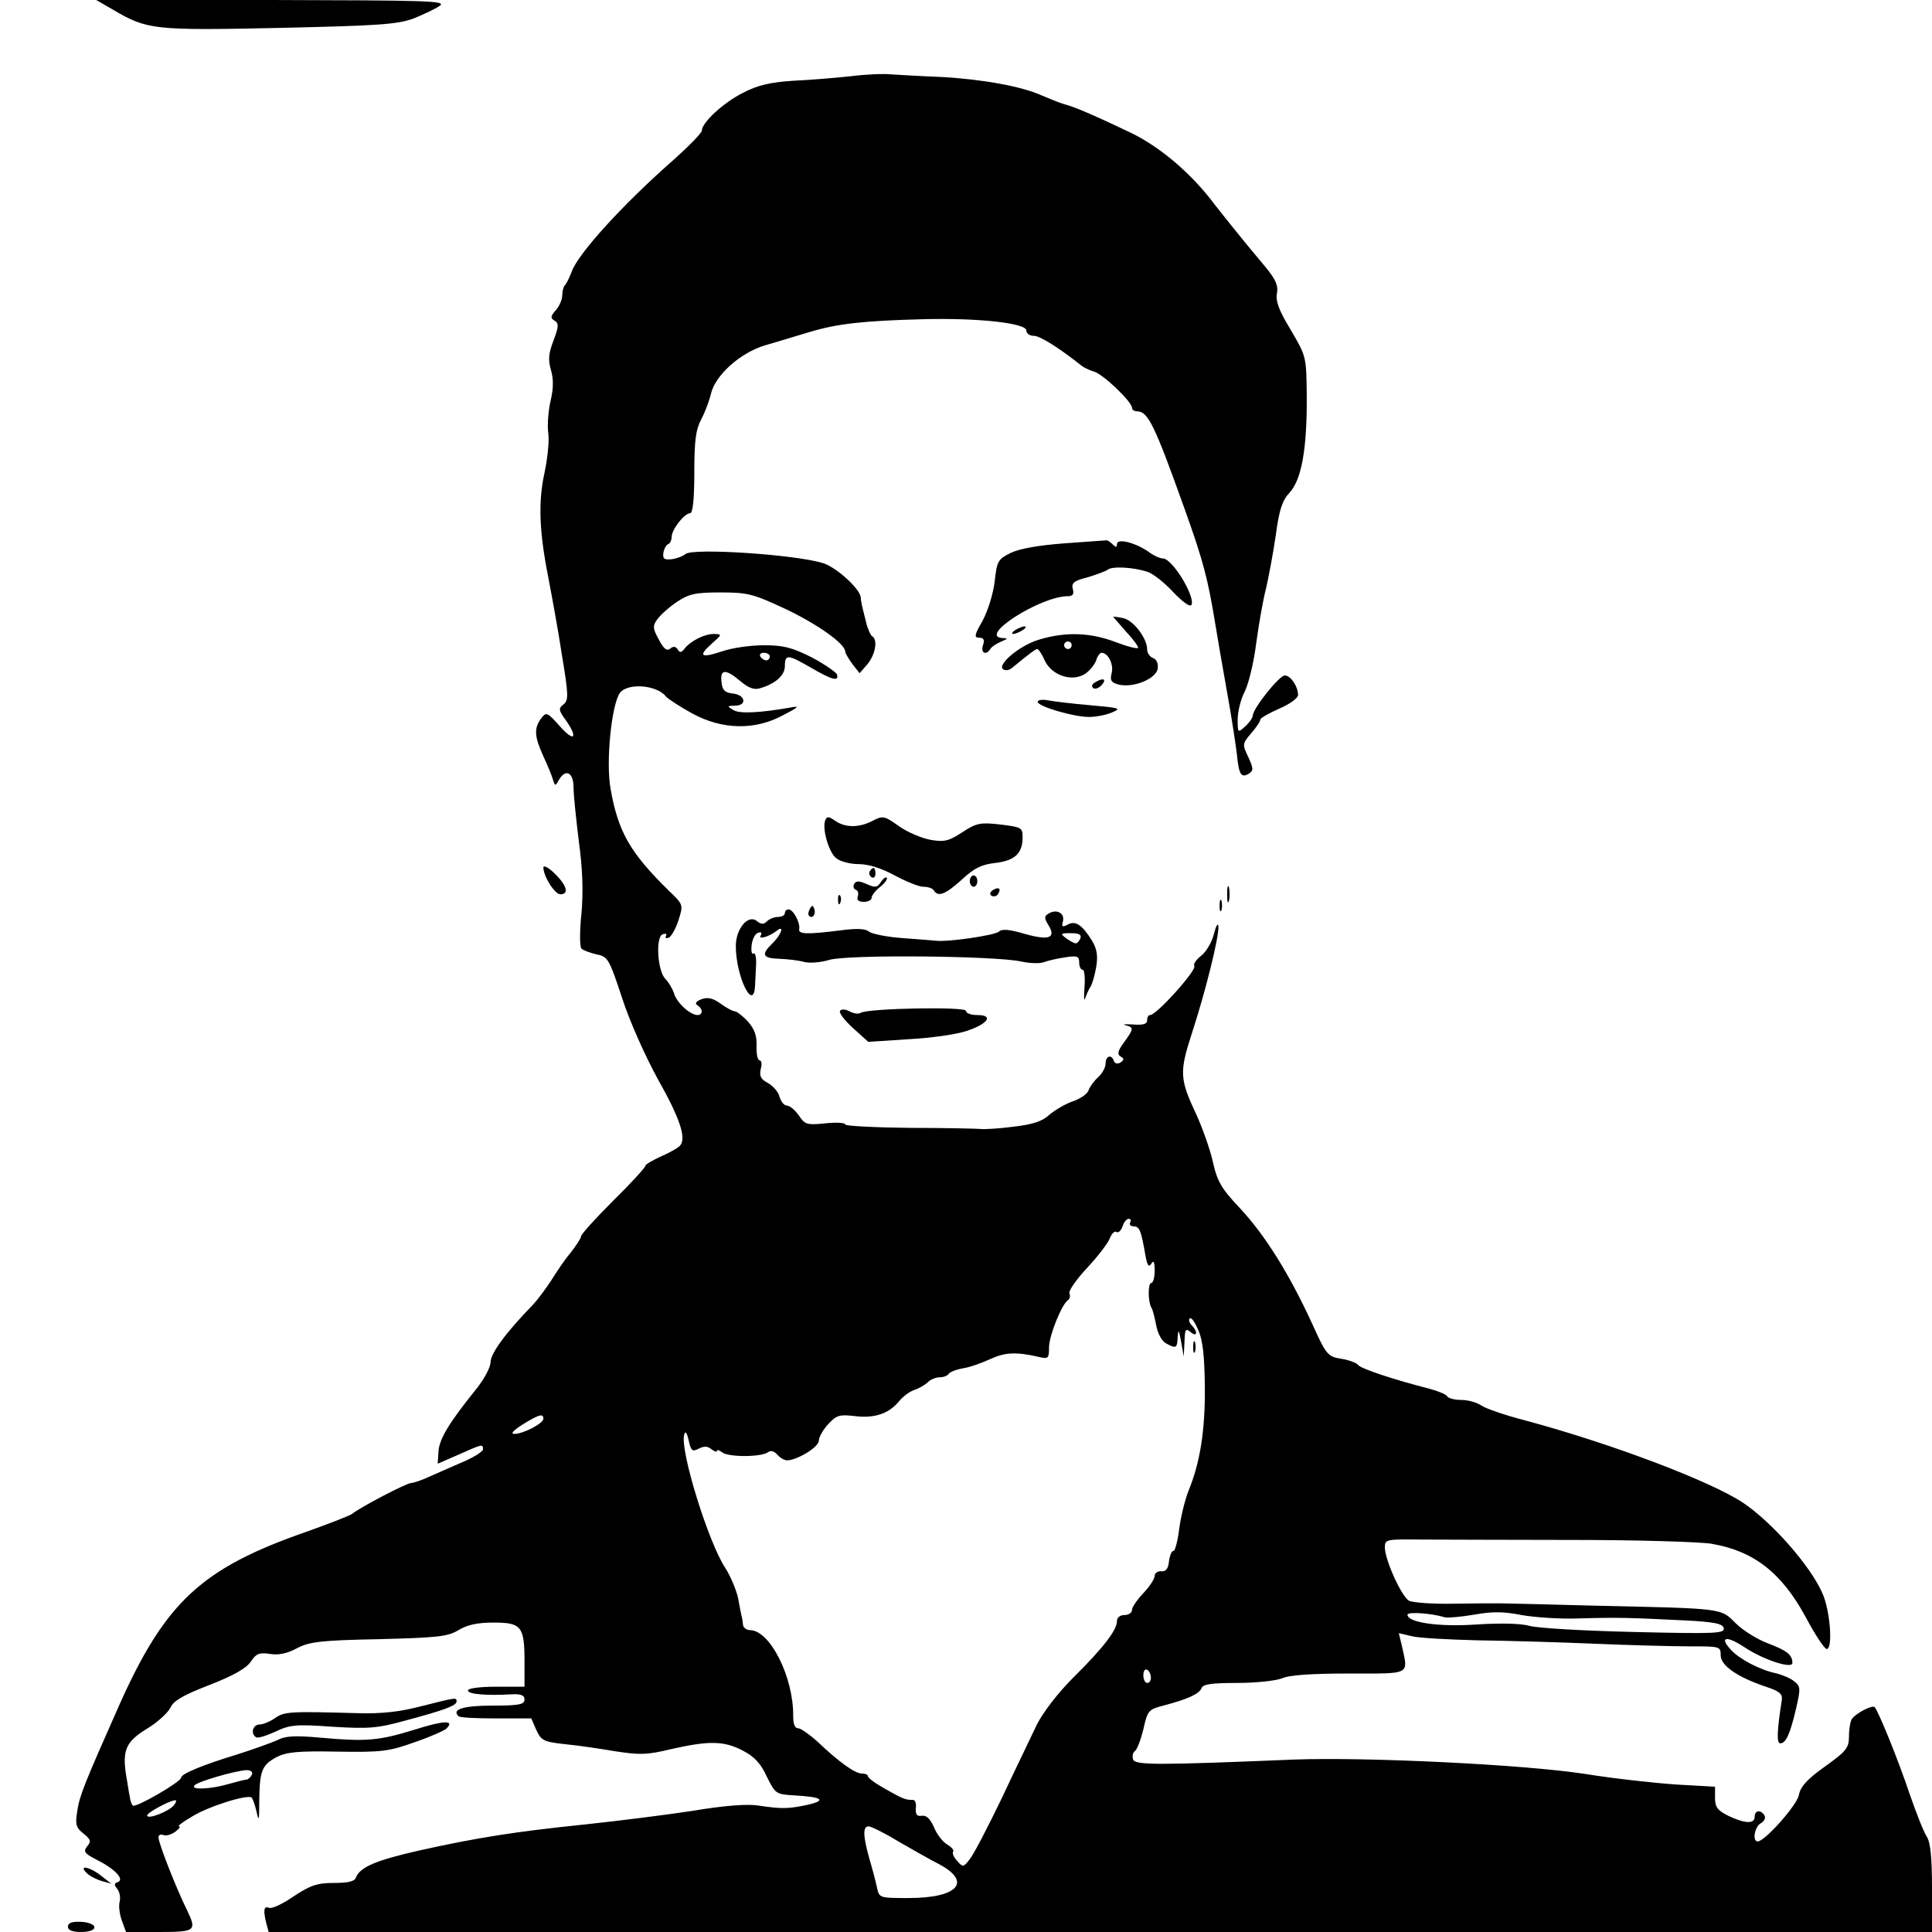 <?xml version="1.0" standalone="no"?>
<!DOCTYPE svg PUBLIC "-//W3C//DTD SVG 20010904//EN"
 "http://www.w3.org/TR/2001/REC-SVG-20010904/DTD/svg10.dtd">
<svg version="1.0" xmlns="http://www.w3.org/2000/svg"
 width="512pt" height="512pt" viewBox="0 0 512 512"
 preserveAspectRatio="xMidYMid meet">

<g transform="translate(0,512) scale(0.1,-0.1)"
fill="#000000" stroke="none">
<path d="M300 5094 c90 -53 108 -55 439 -48 263 6 313 9 357 25 27 11 59 26
70 34 17 13 -35 14 -446 15 l-465 0 45 -26z"/>
<path d="M2255 4918 c-38 -4 -107 -10 -153 -12 -61 -4 -95 -12 -133 -32 -52
-26 -109 -79 -109 -100 0 -6 -33 -40 -72 -75 -136 -119 -256 -251 -273 -299
-6 -16 -14 -32 -18 -36 -4 -4 -7 -16 -7 -27 0 -11 -8 -29 -17 -39 -14 -16 -15
-21 -3 -28 11 -7 11 -15 -3 -52 -13 -34 -15 -51 -7 -78 7 -24 7 -49 -1 -83 -6
-26 -9 -64 -6 -85 3 -20 -2 -67 -10 -105 -17 -77 -14 -156 10 -277 9 -47 26
-139 36 -205 18 -108 18 -121 4 -132 -13 -10 -13 -15 6 -41 34 -48 23 -60 -15
-17 -34 38 -36 39 -50 21 -19 -26 -18 -47 5 -98 11 -24 23 -52 26 -63 6 -19 7
-19 16 -2 18 31 39 20 39 -20 0 -21 7 -85 14 -143 10 -72 12 -133 7 -190 -5
-47 -5 -89 0 -94 4 -4 22 -11 39 -15 31 -6 34 -11 69 -117 20 -62 63 -157 95
-215 57 -101 75 -154 59 -174 -4 -6 -27 -19 -50 -29 -24 -11 -43 -22 -43 -26
0 -4 -38 -46 -85 -92 -47 -47 -85 -89 -85 -94 0 -5 -13 -25 -28 -44 -16 -19
-38 -52 -51 -73 -13 -20 -35 -50 -49 -65 -72 -74 -112 -129 -112 -152 0 -14
-18 -47 -41 -75 -70 -87 -95 -129 -97 -162 l-2 -32 55 24 c63 28 65 29 65 14
0 -5 -21 -19 -48 -31 -26 -11 -66 -29 -89 -39 -23 -11 -47 -19 -53 -19 -12 0
-135 -64 -157 -82 -7 -5 -61 -26 -120 -47 -279 -97 -375 -186 -498 -462 -90
-203 -104 -237 -110 -277 -6 -37 -4 -45 16 -61 20 -16 21 -21 10 -34 -11 -14
-7 -19 26 -36 48 -24 74 -52 55 -59 -10 -3 -10 -7 -1 -18 6 -8 9 -23 6 -34 -3
-11 0 -34 6 -50 l11 -30 88 0 c96 0 100 3 74 57 -29 59 -76 178 -76 194 0 6 6
9 13 6 7 -3 21 1 32 9 10 8 15 14 9 14 -5 0 11 12 35 26 43 27 149 60 158 50
3 -3 9 -20 13 -38 6 -27 7 -22 7 28 1 82 7 96 45 117 27 14 56 17 163 15 118
-2 137 1 204 25 41 14 79 31 84 36 23 23 -6 22 -85 -3 -94 -29 -127 -32 -249
-21 -67 6 -93 5 -115 -7 -16 -7 -63 -24 -104 -37 -95 -29 -150 -52 -150 -62 0
-11 -121 -81 -128 -74 -3 3 -7 13 -8 23 -2 9 -6 36 -10 59 -10 65 0 88 56 122
28 17 55 42 62 56 8 18 34 33 104 60 64 25 97 44 109 62 14 21 22 24 50 20 23
-4 46 1 72 15 33 17 61 21 217 24 157 4 183 7 211 24 23 14 50 20 93 20 74 0
82 -10 82 -104 l0 -66 -75 0 c-43 0 -75 -4 -75 -10 0 -10 50 -14 118 -10 23 1
32 -3 32 -14 0 -13 -14 -16 -84 -16 -78 0 -110 -10 -91 -28 3 -4 48 -6 100 -6
l93 0 13 -30 c13 -28 19 -32 74 -38 33 -3 94 -12 135 -19 66 -10 84 -10 150 6
98 22 138 22 188 -4 31 -16 48 -34 64 -69 23 -46 24 -47 73 -50 74 -4 87 -13
35 -25 -52 -11 -68 -11 -130 -2 -29 5 -92 0 -175 -14 -72 -11 -200 -27 -285
-36 -185 -19 -286 -35 -439 -69 -115 -26 -157 -44 -168 -72 -3 -10 -21 -14
-58 -14 -44 0 -62 -6 -106 -35 -29 -20 -58 -34 -66 -31 -14 6 -16 -6 -7 -42
l6 -22 2204 0 2204 0 0 115 c0 84 -4 122 -14 138 -8 12 -28 63 -45 112 -30 90
-83 220 -93 231 -7 6 -49 -16 -60 -31 -4 -5 -8 -26 -8 -45 0 -32 -6 -40 -63
-81 -48 -34 -66 -54 -70 -77 -6 -27 -90 -122 -109 -122 -15 0 -8 39 8 48 9 5
14 14 10 21 -10 16 -26 14 -26 -4 0 -19 -26 -18 -70 3 -28 14 -35 23 -35 47
l0 30 -105 6 c-58 4 -166 16 -240 28 -163 25 -579 45 -770 38 -363 -15 -421
-15 -427 0 -3 8 -1 18 4 22 6 3 16 30 23 58 11 50 14 53 53 63 65 17 95 31
101 46 4 11 27 14 95 14 50 0 102 6 118 12 18 9 80 13 178 13 167 0 157 -5
140 74 l-8 33 34 -8 c19 -5 97 -9 174 -11 77 -1 217 -5 310 -9 94 -4 207 -7
253 -7 80 0 82 0 82 -24 0 -27 45 -58 120 -83 36 -12 44 -19 42 -35 -13 -83
-14 -115 -4 -115 15 0 26 25 42 93 12 53 12 58 -6 72 -10 8 -32 17 -49 21 -42
9 -97 38 -119 63 -30 33 -11 37 35 7 50 -34 129 -60 129 -43 0 22 -15 33 -65
52 -27 10 -66 34 -85 53 -41 41 -29 39 -380 47 -118 3 -228 6 -245 6 -16 0
-74 0 -127 -1 -53 -1 -105 3 -114 8 -20 11 -63 107 -64 140 0 23 2 23 98 22
53 0 234 -1 402 -1 168 0 332 -5 365 -10 112 -19 186 -76 250 -194 25 -47 50
-85 56 -85 17 0 9 104 -12 149 -32 72 -132 186 -209 238 -85 57 -348 157 -579
219 -51 13 -103 31 -115 39 -11 8 -35 15 -53 15 -17 0 -35 4 -38 10 -3 5 -25
14 -48 20 -90 23 -182 53 -188 63 -4 5 -24 13 -44 16 -37 6 -40 10 -79 96 -60
130 -123 231 -189 302 -50 53 -61 71 -73 125 -8 35 -28 90 -43 123 -45 96 -46
113 -12 218 36 110 71 252 70 281 -1 12 -6 4 -12 -19 -5 -22 -21 -48 -34 -58
-13 -10 -21 -22 -18 -27 7 -11 -100 -130 -117 -130 -5 0 -8 -6 -8 -14 0 -10
-11 -13 -37 -11 -21 1 -30 1 -20 -2 22 -6 22 -9 -4 -45 -17 -23 -19 -32 -9
-38 10 -6 9 -9 -1 -16 -7 -4 -14 -3 -17 4 -6 19 -22 14 -22 -6 0 -11 -9 -27
-20 -37 -11 -10 -22 -25 -25 -34 -3 -10 -22 -23 -43 -30 -20 -7 -48 -24 -62
-36 -18 -17 -44 -25 -95 -31 -38 -5 -77 -7 -85 -6 -8 1 -93 3 -187 3 -95 1
-173 5 -173 9 0 5 -24 6 -53 3 -49 -5 -54 -3 -70 21 -10 14 -24 26 -31 26 -8
0 -16 10 -20 23 -3 13 -17 29 -31 37 -19 10 -23 18 -19 37 4 12 2 23 -3 23 -5
0 -9 17 -8 37 1 28 -5 45 -23 66 -14 15 -30 27 -35 27 -5 0 -22 9 -37 20 -21
15 -34 18 -51 12 -15 -6 -18 -11 -11 -16 16 -10 15 -26 0 -26 -20 1 -55 33
-62 58 -4 12 -14 29 -22 37 -22 21 -27 112 -8 119 8 3 12 1 9 -4 -3 -5 0 -8 7
-5 7 3 19 24 26 46 13 41 13 42 -25 78 -104 102 -135 157 -155 271 -13 73 3
224 25 254 21 27 98 21 122 -10 5 -6 37 -27 70 -45 79 -43 166 -45 241 -4 41
21 44 25 19 20 -80 -14 -134 -17 -151 -7 -18 11 -18 11 4 12 32 0 28 28 -5 32
-22 2 -29 9 -31 31 -4 34 11 35 50 2 21 -18 37 -24 52 -19 41 12 66 34 66 59
0 32 8 31 70 -5 55 -32 74 -37 68 -17 -3 6 -33 27 -67 45 -52 26 -74 32 -127
32 -35 0 -84 -7 -110 -16 -57 -19 -65 -13 -28 20 28 25 28 25 6 26 -25 0 -61
-18 -78 -39 -8 -11 -13 -11 -18 -2 -5 8 -12 9 -20 2 -9 -7 -17 -1 -30 24 -16
29 -17 36 -4 54 8 11 31 32 52 46 32 21 48 25 116 25 72 0 86 -4 172 -44 84
-40 158 -92 158 -113 0 -4 9 -19 19 -33 l19 -24 21 24 c21 26 28 65 12 74 -4
3 -12 20 -16 38 -11 44 -13 51 -14 65 -2 23 -66 81 -101 91 -77 23 -343 40
-363 24 -7 -6 -23 -12 -37 -14 -20 -2 -24 1 -22 17 2 11 8 22 13 23 5 2 9 11
9 20 1 20 34 62 49 62 7 0 11 37 11 108 0 86 4 114 19 142 10 19 21 49 25 66
11 49 77 109 144 129 31 9 84 25 117 35 73 22 143 30 300 34 145 4 275 -10
275 -30 0 -8 9 -14 20 -14 16 0 67 -32 126 -79 6 -5 21 -12 34 -16 25 -8 100
-80 100 -96 0 -5 6 -9 13 -9 29 0 46 -34 125 -255 51 -142 63 -189 82 -305 6
-36 20 -119 32 -185 12 -66 23 -140 26 -165 5 -52 11 -63 32 -50 12 8 12 13
-2 44 -16 33 -16 35 8 63 13 15 24 31 24 36 0 4 23 17 50 29 28 12 50 28 50
36 0 23 -20 52 -35 52 -15 0 -84 -87 -85 -106 0 -6 -9 -19 -20 -29 -20 -18
-20 -17 -20 19 0 20 8 53 19 74 10 20 24 78 30 127 7 50 18 115 26 145 7 30
19 94 26 142 9 67 17 92 37 113 31 34 46 115 45 255 -1 105 -1 105 -42 175
-31 51 -41 77 -37 97 4 21 -3 37 -30 70 -20 24 -52 62 -71 86 -20 24 -48 60
-64 80 -61 82 -146 154 -224 191 -90 43 -147 68 -175 75 -14 4 -40 15 -59 23
-53 24 -157 43 -266 49 -55 2 -116 6 -135 7 -19 2 -66 0 -105 -5z m-215 -1538
c0 -5 -4 -10 -9 -10 -6 0 -13 5 -16 10 -3 6 1 10 9 10 9 0 16 -4 16 -10z m955
-1500 c-3 -5 1 -10 9 -10 16 0 20 -11 31 -74 5 -29 9 -36 16 -25 6 10 9 5 9
-18 0 -18 -4 -33 -9 -33 -9 0 -9 -49 0 -65 4 -5 9 -27 13 -47 4 -22 15 -42 26
-48 27 -15 30 -13 31 18 2 21 3 18 9 -13 l7 -40 2 39 c1 33 3 37 16 26 18 -15
20 1 3 18 -6 6 -9 15 -5 18 4 4 14 -10 23 -32 12 -27 16 -71 17 -149 1 -117
-13 -202 -43 -275 -10 -25 -21 -71 -25 -102 -4 -32 -11 -58 -15 -58 -5 0 -10
-12 -12 -27 -2 -20 -8 -28 -20 -27 -10 1 -18 -5 -18 -12 0 -8 -13 -28 -30 -46
-16 -17 -30 -37 -30 -44 0 -8 -9 -14 -20 -14 -12 0 -20 -7 -20 -16 0 -24 -36
-71 -115 -149 -41 -41 -81 -93 -97 -125 -14 -30 -57 -118 -93 -195 -37 -77
-75 -150 -85 -162 -17 -22 -18 -22 -34 -4 -9 10 -13 20 -10 24 3 3 -4 12 -16
19 -12 7 -28 28 -35 46 -10 22 -20 32 -32 30 -13 -2 -17 3 -16 20 2 12 -2 22
-7 22 -20 0 -26 2 -72 28 -27 15 -48 30 -48 35 0 4 -7 7 -16 7 -18 0 -59 29
-116 83 -22 20 -46 37 -53 37 -9 0 -13 12 -13 33 1 102 -61 226 -114 227 -10
0 -19 7 -19 15 -1 8 -2 18 -4 23 -1 4 -5 25 -9 47 -5 22 -20 58 -34 80 -45 68
-120 311 -109 352 3 12 7 8 12 -14 6 -28 10 -31 27 -22 14 7 23 7 34 -2 8 -6
14 -8 14 -4 0 4 6 2 14 -4 16 -13 105 -13 122 1 7 5 16 2 24 -7 7 -8 18 -15
26 -15 26 0 84 35 84 52 0 9 11 29 25 44 22 24 30 26 72 21 52 -6 89 7 116 40
10 12 27 25 39 29 12 4 28 13 36 20 7 8 22 14 32 14 10 0 21 4 24 9 3 5 21 12
39 15 19 3 51 15 73 25 37 17 67 19 127 5 25 -6 27 -4 27 25 0 31 34 116 51
126 4 3 6 11 3 18 -2 7 19 37 47 67 28 30 55 65 60 78 5 13 13 21 18 17 5 -3
12 4 16 15 3 11 11 20 16 20 6 0 7 -4 4 -10z m-1555 -520 c0 -12 -53 -40 -77
-40 -11 0 -3 9 22 25 44 27 55 30 55 15z m2389 -526 c7 -2 42 1 78 7 49 9 79
8 125 -1 34 -6 102 -11 152 -9 105 3 133 2 276 -5 84 -4 106 -9 108 -21 3 -14
-23 -15 -235 -10 -131 3 -256 10 -278 16 -25 7 -78 8 -141 4 -101 -7 -184 5
-184 26 0 8 63 4 99 -7z m-779 -160 c0 -8 -4 -14 -10 -14 -5 0 -10 9 -10 21 0
11 5 17 10 14 6 -3 10 -13 10 -21z m-2382 -256 c-3 -7 -9 -13 -14 -14 -5 0
-27 -6 -49 -12 -48 -14 -103 -16 -89 -3 9 10 106 38 137 40 11 0 17 -4 15 -11z
m-207 -82 c-14 -17 -71 -39 -71 -27 0 7 58 39 74 40 5 1 3 -5 -3 -13z m1918
-95 c36 -21 86 -49 111 -62 87 -47 47 -89 -82 -89 -77 0 -78 0 -84 28 -3 15
-12 49 -20 76 -17 61 -18 86 -2 86 6 0 41 -17 77 -39z"/>
<path d="M3162 1550 c0 -14 2 -19 5 -12 2 6 2 18 0 25 -3 6 -5 1 -5 -13z"/>
<path d="M2820 3680 c-67 -5 -118 -14 -141 -25 -34 -17 -37 -21 -43 -76 -4
-33 -18 -78 -32 -104 -22 -38 -23 -45 -9 -45 12 0 15 -6 10 -20 -7 -21 9 -28
20 -9 4 6 17 14 29 19 17 7 17 9 4 9 -70 3 99 111 172 111 13 0 17 6 13 19 -4
16 3 22 39 31 23 7 48 16 53 20 12 10 67 7 105 -5 14 -4 45 -28 69 -54 29 -30
46 -41 49 -33 8 25 -52 122 -76 122 -8 0 -26 8 -40 19 -36 24 -82 35 -82 19 0
-9 -3 -9 -12 0 -7 7 -14 11 -17 10 -4 0 -53 -4 -111 -8z"/>
<path d="M2950 3486 c0 -1 16 -19 35 -41 20 -21 33 -40 31 -42 -3 -3 -30 4
-61 16 -66 25 -132 27 -201 6 -52 -15 -114 -68 -95 -79 6 -4 16 -2 23 4 44 36
62 50 67 50 3 0 12 -13 19 -29 18 -41 73 -59 107 -37 13 8 26 25 30 36 3 11
10 20 14 20 18 0 33 -31 27 -54 -5 -19 -1 -25 18 -30 39 -10 100 15 104 42 2
13 -3 25 -12 28 -9 3 -16 14 -16 23 0 30 -37 78 -64 83 -14 3 -26 4 -26 4z
m-110 -76 c0 -5 -4 -10 -10 -10 -5 0 -10 5 -10 10 0 6 5 10 10 10 6 0 10 -4
10 -10z"/>
<path d="M2690 3450 c-8 -5 -10 -10 -5 -10 6 0 17 5 25 10 8 5 11 10 5 10 -5
0 -17 -5 -25 -10z"/>
<path d="M2901 3311 c-8 -5 -9 -11 -3 -15 5 -3 15 1 22 9 14 16 3 20 -19 6z"/>
<path d="M2750 3260 c0 -12 95 -40 136 -40 18 0 45 5 61 12 26 11 21 12 -57
19 -47 4 -97 10 -112 13 -16 3 -28 1 -28 -4z"/>
<path d="M2187 2946 c-9 -22 10 -87 30 -101 10 -8 36 -15 59 -15 26 0 60 -11
95 -30 30 -16 64 -30 76 -30 12 0 25 -4 28 -10 11 -18 31 -10 74 29 32 30 52
40 88 44 52 6 73 25 73 68 0 26 -3 27 -59 34 -53 6 -63 4 -100 -20 -35 -23
-47 -27 -83 -21 -24 4 -62 20 -85 36 -39 28 -43 29 -70 15 -36 -19 -73 -19
-100 0 -17 12 -22 12 -26 1z"/>
<path d="M1440 2821 c0 -23 30 -71 45 -71 24 0 17 24 -15 55 -16 16 -30 23
-30 16z"/>
<path d="M2305 2811 c-3 -5 -1 -12 5 -16 5 -3 10 1 10 9 0 18 -6 21 -15 7z"/>
<path d="M2334 2782 c-9 -14 -15 -15 -37 -5 -20 9 -28 9 -33 1 -4 -7 -2 -14 4
-16 6 -2 8 -10 5 -18 -3 -9 2 -14 16 -14 12 0 21 5 21 11 0 6 10 19 23 29 12
10 20 21 17 24 -3 3 -10 -3 -16 -12z"/>
<path d="M2570 2785 c0 -8 5 -15 10 -15 6 0 10 7 10 15 0 8 -4 15 -10 15 -5 0
-10 -7 -10 -15z"/>
<path d="M3252 2750 c0 -19 2 -27 5 -17 2 9 2 25 0 35 -3 9 -5 1 -5 -18z"/>
<path d="M2631 2761 c-8 -6 -9 -11 -3 -15 6 -3 14 -1 17 5 9 14 2 20 -14 10z"/>
<path d="M2221 2734 c0 -11 3 -14 6 -6 3 7 2 16 -1 19 -3 4 -6 -2 -5 -13z"/>
<path d="M3232 2720 c0 -14 2 -19 5 -12 2 6 2 18 0 25 -3 6 -5 1 -5 -13z"/>
<path d="M2146 2711 c-4 -7 -5 -15 -2 -18 9 -9 19 4 14 18 -4 11 -6 11 -12 0z"/>
<path d="M2080 2700 c0 -5 -8 -10 -18 -10 -10 0 -23 -5 -30 -12 -8 -8 -15 -8
-26 1 -23 19 -56 -20 -56 -66 0 -82 48 -178 51 -104 1 17 2 44 3 60 0 16 -3
27 -7 24 -5 -3 -7 7 -5 23 2 15 9 30 17 32 8 3 11 0 7 -7 -8 -12 21 -4 42 12
22 18 13 -10 -12 -34 -30 -29 -25 -39 22 -40 20 -1 48 -4 62 -8 14 -4 44 -2
67 5 48 15 440 11 509 -4 22 -5 49 -6 60 -2 10 4 36 10 57 13 32 5 37 3 37
-14 0 -10 4 -19 9 -19 5 0 7 -21 5 -47 -2 -27 -1 -39 2 -28 4 11 10 25 14 30
4 6 11 29 15 52 5 31 2 48 -11 70 -26 42 -44 54 -64 43 -15 -8 -17 -6 -13 9 5
21 -17 33 -38 20 -12 -7 -12 -12 -1 -30 22 -35 2 -42 -62 -24 -40 12 -61 14
-69 6 -12 -10 -136 -28 -167 -24 -8 1 -48 4 -89 7 -41 3 -80 11 -88 17 -9 8
-32 9 -71 4 -94 -12 -117 -11 -114 3 3 17 -16 52 -28 52 -6 0 -10 -4 -10 -10z
m783 -67 c-3 -7 -8 -13 -12 -13 -4 0 -15 6 -25 13 -17 13 -16 14 12 14 21 0
29 -4 25 -14z"/>
<path d="M2226 2441 c-3 -5 12 -25 34 -45 l41 -37 107 7 c59 3 128 13 154 22
57 19 72 42 28 42 -17 0 -30 5 -30 11 0 12 -258 7 -279 -5 -6 -4 -19 -2 -30 4
-11 6 -22 6 -25 1z"/>
<path d="M1115 598 c-58 -15 -105 -20 -170 -18 -179 5 -191 4 -216 -13 -13 -9
-31 -17 -41 -17 -18 0 -25 -25 -9 -34 4 -3 27 4 51 15 38 18 53 20 151 13 96
-6 120 -4 192 16 105 28 137 40 137 51 0 11 0 11 -95 -13z"/>
<path d="M230 156 c8 -8 26 -17 40 -21 l25 -7 -27 21 c-30 24 -62 30 -38 7z"/>
<path d="M180 14 c0 -9 11 -14 35 -14 47 0 47 24 0 27 -25 1 -35 -3 -35 -13z"/>
</g>
</svg>
